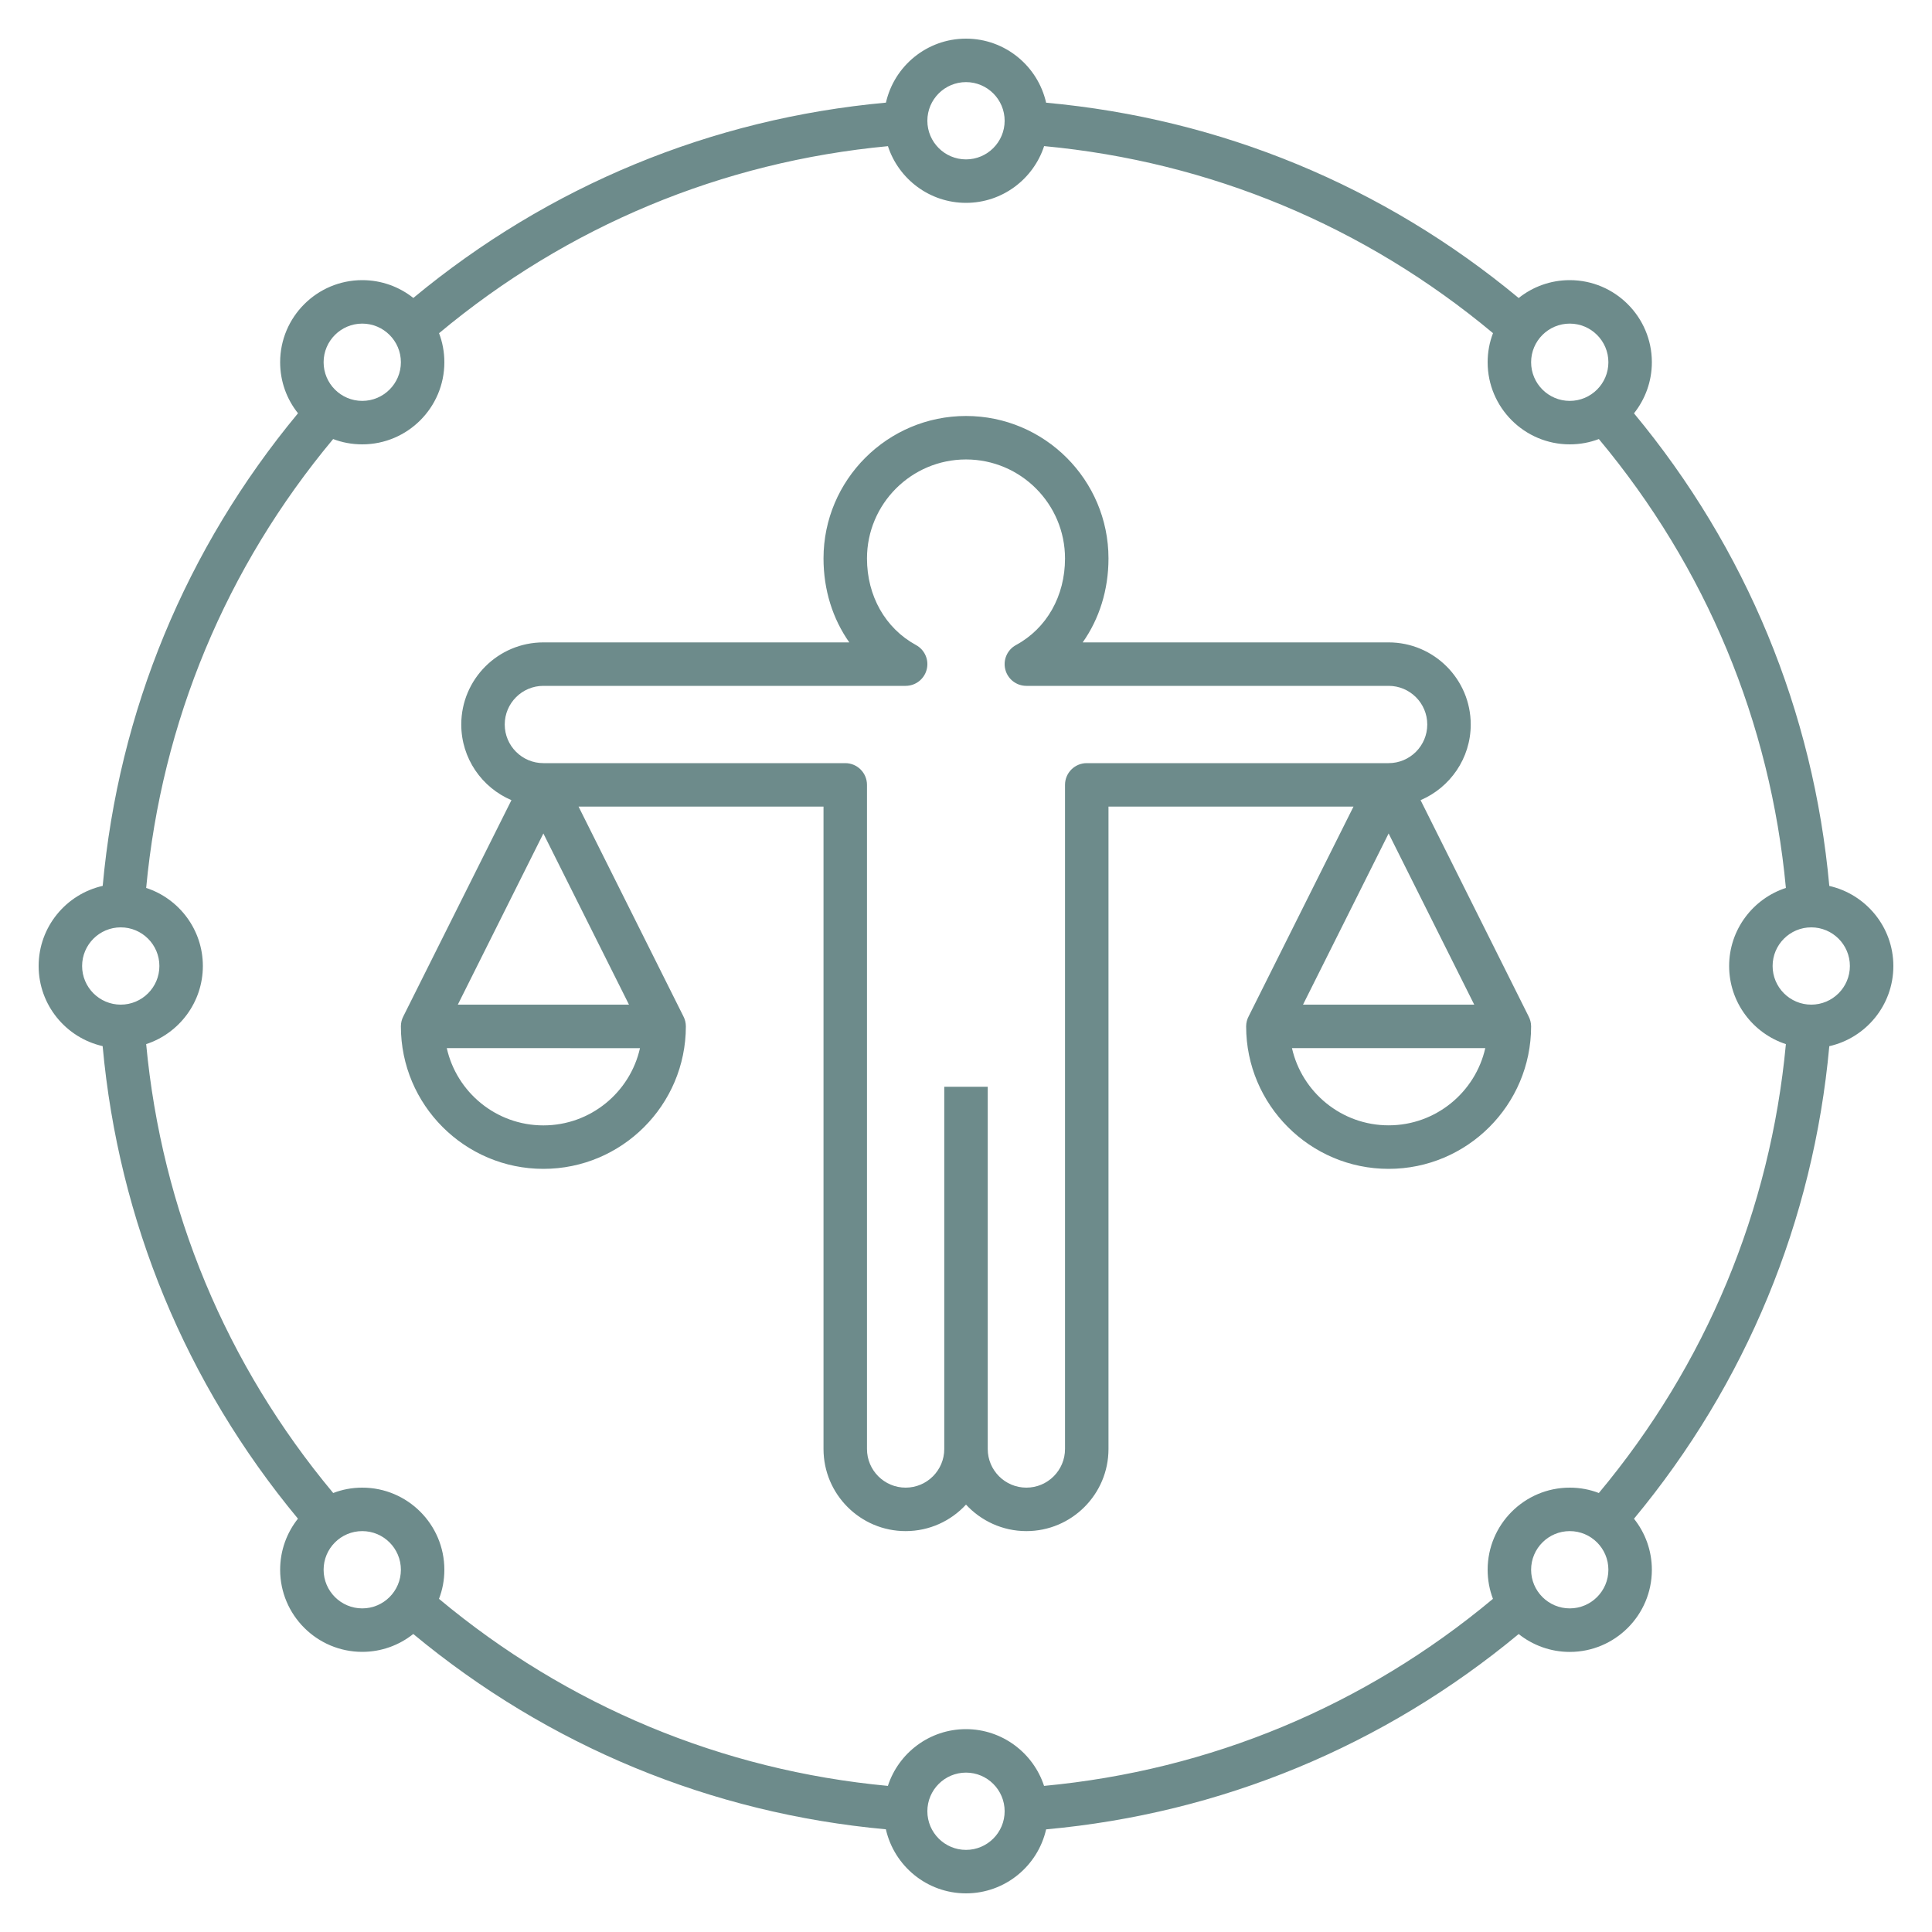 <?xml version="1.0" encoding="UTF-8" standalone="no"?>
<!-- Uploaded to SVGRepo https://www.svgrepo.com -->

<svg
   version="1.1"
   id="Layer_1"
   x="0px"
   y="0px"
   viewBox="0 0 32 32"
   style="enable-background:new 0 0 32 32;"
   xml:space="preserve"
   sodipodi:docname="ai-ethics-svgrepo-com.svg"
   inkscape:version="1.1.2 (0a00cf5339, 2022-02-04)"
   xmlns:inkscape="http://www.inkscape.org/namespaces/inkscape"
   xmlns:sodipodi="http://sodipodi.sourceforge.net/DTD/sodipodi-0.dtd"
   xmlns:xlink="http://www.w3.org/1999/xlink"
   xmlns="http://www.w3.org/2000/svg"
   xmlns:svg="http://www.w3.org/2000/svg"><defs
   id="defs7"><linearGradient
     id="linearGradient960"
     inkscape:swatch="solid"><stop
       style="stop-color:#6d8b8b;stop-opacity:1;"
       offset="0"
       id="stop958" /></linearGradient><linearGradient
     inkscape:collect="always"
     xlink:href="#linearGradient960"
     id="linearGradient962"
     x1="0.64"
     y1="16"
     x2="31.36"
     y2="16"
     gradientUnits="userSpaceOnUse" /></defs><sodipodi:namedview
   id="namedview5"
   pagecolor="#ffffff"
   bordercolor="#666666"
   borderopacity="1.0"
   inkscape:pageshadow="2"
   inkscape:pageopacity="0.0"
   inkscape:pagecheckerboard="0"
   showgrid="false"
   inkscape:zoom="12.125"
   inkscape:cx="5.8969072"
   inkscape:cy="18.721649"
   inkscape:window-width="1920"
   inkscape:window-height="1011"
   inkscape:window-x="0"
   inkscape:window-y="0"
   inkscape:window-maximized="1"
   inkscape:current-layer="Layer_1" />
<path
   id="ai--ethics_1_"
   d="M16,31.36c-0.647,0-1.19-0.454-1.327-1.061c-2.894-0.264-5.588-1.377-7.828-3.235  C6.613,27.249,6.319,27.36,6,27.36c-0.75,0-1.36-0.61-1.36-1.36c0-0.319,0.11-0.613,0.295-0.846  c-1.857-2.24-2.971-4.934-3.235-7.827C1.094,17.19,0.64,16.647,0.64,16s0.454-1.19,1.061-1.327c0.264-2.894,1.377-5.587,3.235-7.828  C4.75,6.613,4.64,6.319,4.64,6c0-0.75,0.61-1.36,1.36-1.36c0.319,0,0.613,0.11,0.846,0.295c2.24-1.857,4.934-2.971,7.828-3.235  C14.81,1.094,15.353,0.64,16,0.64c0.647,0,1.19,0.454,1.327,1.061c2.894,0.264,5.587,1.377,7.827,3.235  C25.387,4.75,25.681,4.64,26,4.64c0.75,0,1.36,0.61,1.36,1.36c0,0.319-0.111,0.613-0.296,0.846c1.858,2.24,2.972,4.934,3.235,7.828  c0.606,0.137,1.061,0.68,1.061,1.327s-0.454,1.19-1.061,1.327c-0.264,2.894-1.378,5.588-3.235,7.827  c0.185,0.232,0.296,0.526,0.296,0.846c0,0.75-0.61,1.36-1.36,1.36c-0.319,0-0.613-0.111-0.846-0.296  c-2.239,1.857-4.934,2.972-7.827,3.235C17.19,30.906,16.647,31.36,16,31.36z M16,29.36c-0.353,0-0.64,0.287-0.64,0.64  s0.287,0.64,0.64,0.64s0.64-0.287,0.64-0.64S16.353,29.36,16,29.36z M7.271,26.482c2.126,1.774,4.685,2.84,7.435,3.098  c0.177-0.545,0.69-0.94,1.293-0.94c0.603,0,1.116,0.396,1.294,0.94c2.75-0.258,5.309-1.323,7.435-3.098  C24.671,26.332,24.64,26.17,24.64,26c0-0.75,0.61-1.36,1.36-1.36c0.17,0,0.332,0.031,0.482,0.089  c1.774-2.126,2.84-4.685,3.098-7.435c-0.545-0.178-0.94-0.691-0.94-1.294s0.396-1.116,0.94-1.293  c-0.258-2.75-1.323-5.309-3.098-7.435C26.332,7.329,26.17,7.36,26,7.36c-0.75,0-1.36-0.61-1.36-1.36  c0-0.169,0.031-0.332,0.089-0.482c-2.126-1.774-4.685-2.84-7.435-3.098C17.116,2.965,16.603,3.36,16,3.36s-1.116-0.395-1.293-0.939  c-2.75,0.258-5.309,1.324-7.435,3.098C7.329,5.668,7.36,5.831,7.36,6c0,0.75-0.61,1.36-1.36,1.36c-0.17,0-0.333-0.031-0.482-0.088  c-1.774,2.126-2.839,4.685-3.097,7.435C2.965,14.884,3.36,15.397,3.36,16c0,0.603-0.395,1.116-0.939,1.294  c0.258,2.75,1.324,5.309,3.098,7.435C5.668,24.671,5.831,24.64,6,24.64c0.75,0,1.36,0.61,1.36,1.36  C7.36,26.17,7.329,26.332,7.271,26.482z M26,25.36c-0.353,0-0.64,0.287-0.64,0.64s0.287,0.64,0.64,0.64s0.64-0.287,0.64-0.64  S26.353,25.36,26,25.36z M6,25.36c-0.353,0-0.64,0.287-0.64,0.64S5.647,26.64,6,26.64S6.64,26.353,6.64,26S6.353,25.36,6,25.36z   M30,15.36c-0.353,0-0.64,0.287-0.64,0.64s0.287,0.64,0.64,0.64s0.64-0.287,0.64-0.64S30.353,15.36,30,15.36z M2,15.36  c-0.353,0-0.64,0.287-0.64,0.64S1.647,16.64,2,16.64S2.64,16.353,2.64,16S2.353,15.36,2,15.36z M26,5.36  c-0.353,0-0.64,0.287-0.64,0.64S25.647,6.64,26,6.64S26.64,6.353,26.64,6S26.353,5.36,26,5.36z M6,5.36  C5.647,5.36,5.36,5.647,5.36,6S5.647,6.64,6,6.64S6.64,6.353,6.64,6S6.353,5.36,6,5.36z M16,1.36c-0.353,0-0.64,0.287-0.64,0.64  S15.647,2.64,16,2.64c0.353,0,0.64-0.287,0.64-0.64S16.353,1.36,16,1.36z M17,25.36c-0.395,0-0.751-0.17-1-0.439  c-0.249,0.27-0.605,0.439-1,0.439c-0.75,0-1.36-0.61-1.36-1.36V13.36H9.583l1.736,3.473c0.026,0.05,0.041,0.107,0.041,0.167  c0,1.302-1.059,2.36-2.36,2.36S6.64,18.302,6.64,17c0-0.061,0.015-0.118,0.041-0.167l1.79-3.58C7.983,13.046,7.64,12.562,7.64,12  c0-0.75,0.61-1.36,1.36-1.36h5.067c-0.275-0.39-0.427-0.87-0.427-1.39c0-1.301,1.059-2.36,2.36-2.36c1.302,0,2.36,1.059,2.36,2.36  c0,0.52-0.152,1-0.427,1.39H23c0.75,0,1.36,0.61,1.36,1.36c0,0.562-0.344,1.046-0.831,1.253l1.789,3.58  c0.026,0.05,0.042,0.107,0.042,0.167c0,1.302-1.059,2.36-2.36,2.36s-2.36-1.059-2.36-2.36c0-0.061,0.016-0.118,0.042-0.167  l1.736-3.473H18.36V24C18.36,24.75,17.75,25.36,17,25.36z M16.36,24c0,0.353,0.287,0.64,0.64,0.64c0.353,0,0.64-0.287,0.64-0.64V13  c0-0.199,0.161-0.36,0.36-0.36h5c0.353,0,0.64-0.287,0.64-0.64s-0.287-0.64-0.64-0.64h-6c-0.165,0-0.308-0.111-0.349-0.271  s0.033-0.327,0.177-0.405c0.509-0.276,0.812-0.812,0.812-1.434c0-0.904-0.735-1.64-1.64-1.64s-1.64,0.736-1.64,1.64  c0,0.621,0.304,1.157,0.812,1.434c0.145,0.079,0.218,0.246,0.177,0.405c-0.041,0.16-0.185,0.271-0.349,0.271H9  c-0.353,0-0.64,0.287-0.64,0.64S8.647,12.64,9,12.64h5c0.199,0,0.36,0.161,0.36,0.36v11c0,0.353,0.287,0.64,0.64,0.64  s0.64-0.287,0.64-0.64v-6h0.72V24z M21.399,17.36c0.165,0.731,0.82,1.279,1.601,1.279s1.436-0.548,1.601-1.279H21.399z M7.4,17.36  c0.164,0.732,0.819,1.28,1.6,1.28s1.436-0.548,1.6-1.279L7.4,17.36L7.4,17.36z M21.582,16.64h2.836L23,13.805L21.582,16.64z   M7.583,16.64h2.835L9,13.805L7.583,16.64z"
   style="fill-opacity:1;fill:url(#linearGradient962)" />
<rect
   id="_Transparent_Rectangle"
   style="fill:none;"
   width="32"
   height="32" />
</svg>
